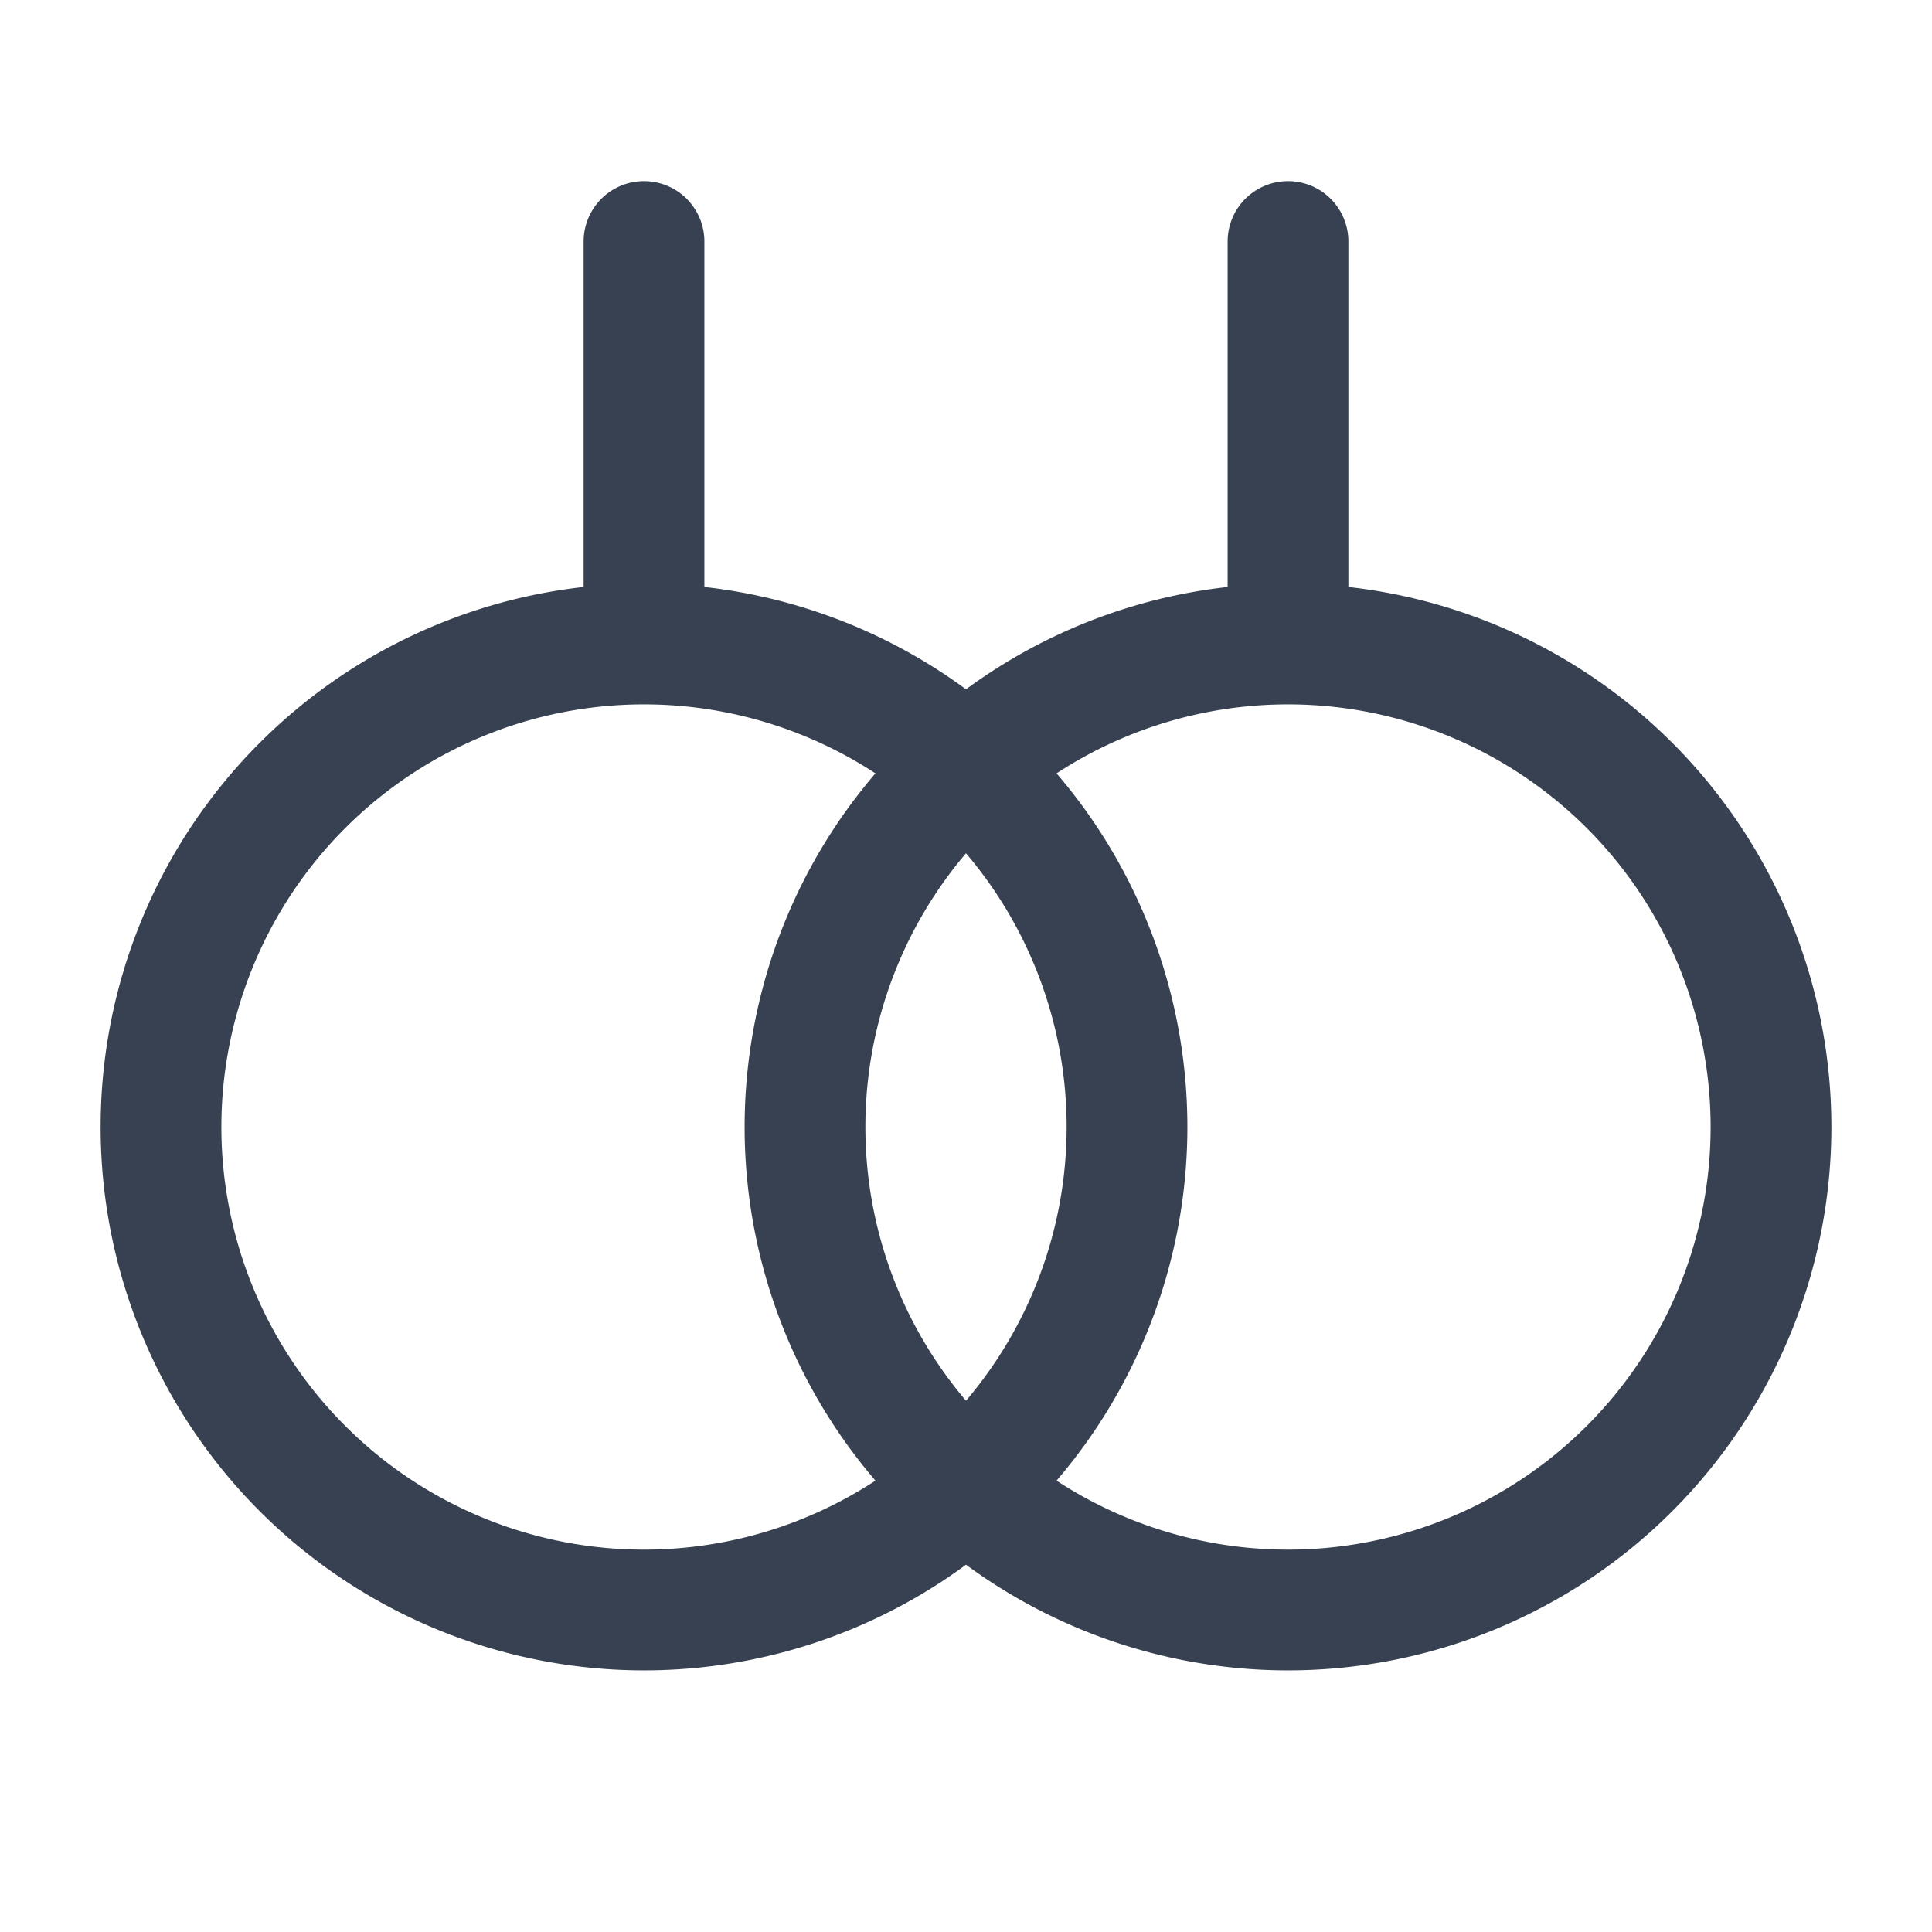 <svg xmlns="http://www.w3.org/2000/svg" xmlns:xlink="http://www.w3.org/1999/xlink" width="24" height="24" preserveAspectRatio="xMidYMid meet" viewBox="0 0 24 24" style="-ms-transform: rotate(360deg); -webkit-transform: rotate(360deg); transform: rotate(360deg);"><g stroke-width="1.5" fill="none"><path d="M8 8a6 6 0 1 0 0 12A6 6 0 0 0 8 8zm0 0V3" stroke="#374151" stroke-linecap="round" stroke-linejoin="round"/><path d="M16 8a6 6 0 1 0 0 12a6 6 0 0 0 0-12zm0 0V3" stroke="#374151" stroke-linecap="round" stroke-linejoin="round"/></g><rect x="0" y="0" width="24" height="24" fill="rgba(0, 0, 0, 0)" /></svg>